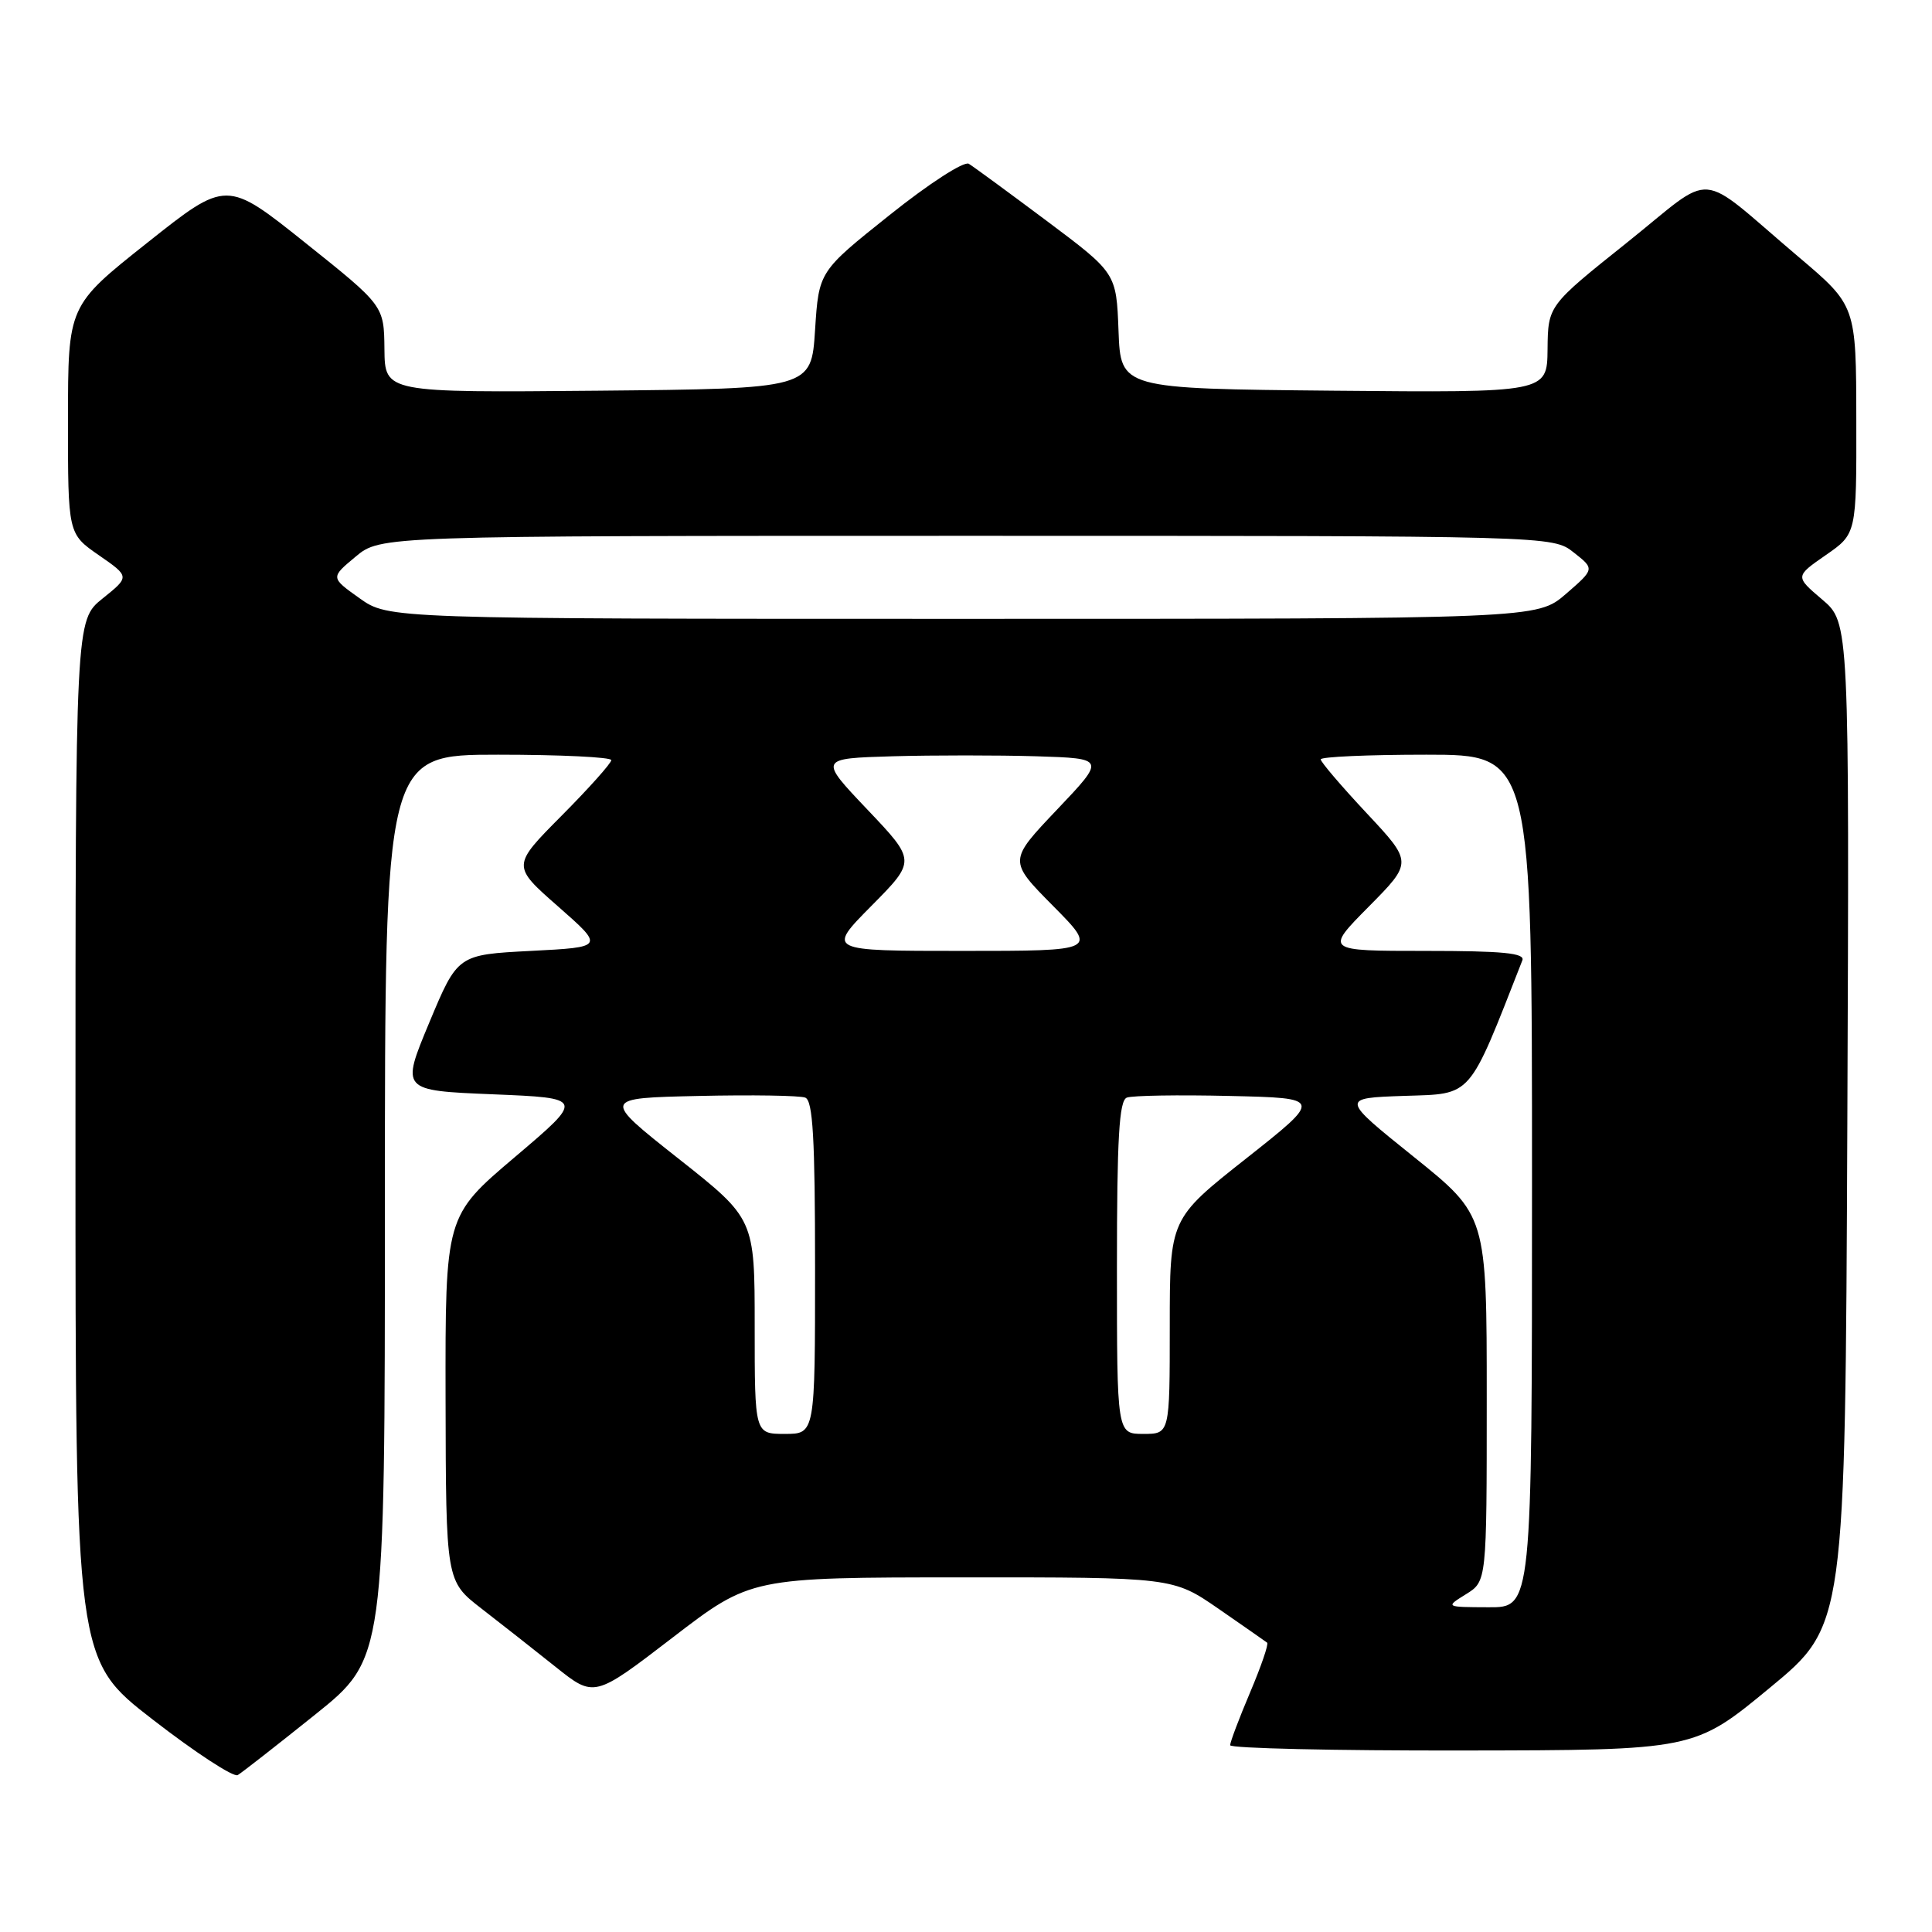 <?xml version="1.0" encoding="UTF-8" standalone="no"?>
<!DOCTYPE svg PUBLIC "-//W3C//DTD SVG 1.1//EN" "http://www.w3.org/Graphics/SVG/1.1/DTD/svg11.dtd" >
<svg xmlns="http://www.w3.org/2000/svg" xmlns:xlink="http://www.w3.org/1999/xlink" version="1.1" viewBox="0 0 256 256">
 <g >
 <path fill="currentColor"
d=" M 41.75 227.20 C 51.00 219.78 51.00 219.78 51.00 159.89 C 51.00 100.00 51.00 100.00 66.00 100.00 C 74.25 100.00 81.00 100.33 81.00 100.72 C 81.00 101.12 78.04 104.44 74.41 108.09 C 67.82 114.73 67.82 114.73 73.95 120.11 C 80.08 125.50 80.08 125.50 70.36 126.00 C 60.64 126.50 60.64 126.50 56.88 135.50 C 53.13 144.50 53.13 144.50 65.29 145.00 C 77.44 145.50 77.44 145.50 68.22 153.32 C 59.00 161.14 59.00 161.14 59.04 185.32 C 59.09 209.50 59.09 209.50 63.79 213.14 C 66.38 215.14 70.80 218.62 73.62 220.87 C 78.74 224.96 78.74 224.96 89.12 216.99 C 99.50 209.02 99.50 209.02 127.46 209.01 C 155.41 209.00 155.41 209.00 161.46 213.17 C 164.78 215.47 167.68 217.49 167.90 217.66 C 168.13 217.83 167.11 220.79 165.65 224.24 C 164.19 227.68 163.00 230.84 163.00 231.25 C 163.00 231.66 176.84 231.98 193.75 231.95 C 224.50 231.91 224.50 231.91 234.50 223.65 C 244.50 215.40 244.50 215.40 244.78 148.95 C 245.05 82.50 245.05 82.50 241.45 79.44 C 237.85 76.38 237.85 76.38 241.93 73.55 C 246.00 70.73 246.00 70.73 245.97 55.61 C 245.95 40.50 245.95 40.50 238.27 34.00 C 224.52 22.35 227.54 22.59 215.55 32.17 C 205.12 40.50 205.12 40.50 205.06 46.27 C 205.00 52.03 205.00 52.03 176.75 51.77 C 148.50 51.50 148.50 51.50 148.21 43.84 C 147.92 36.18 147.92 36.18 138.71 29.28 C 133.64 25.49 128.99 22.08 128.37 21.70 C 127.73 21.33 123.08 24.33 117.87 28.50 C 108.50 35.97 108.50 35.97 108.00 43.73 C 107.50 51.50 107.50 51.50 79.25 51.77 C 51.00 52.03 51.00 52.03 50.94 46.27 C 50.88 40.50 50.88 40.50 40.45 32.17 C 30.01 23.83 30.01 23.83 19.51 32.17 C 9.01 40.50 9.01 40.50 9.01 55.61 C 9.00 70.73 9.00 70.73 13.10 73.57 C 17.20 76.41 17.20 76.41 13.60 79.30 C 10.00 82.19 10.00 82.19 10.00 151.06 C 10.00 219.93 10.00 219.93 20.25 227.86 C 25.89 232.23 30.95 235.53 31.50 235.21 C 32.05 234.88 36.66 231.28 41.75 227.20 Z  M 194.25 211.24 C 197.00 209.54 197.00 209.54 197.00 185.30 C 197.00 161.06 197.00 161.06 187.32 153.28 C 177.64 145.50 177.64 145.50 186.08 145.21 C 195.18 144.91 194.49 145.70 201.72 127.25 C 202.10 126.29 199.14 126.00 188.89 126.00 C 175.56 126.00 175.56 126.00 181.37 120.13 C 187.18 114.26 187.18 114.26 181.09 107.75 C 177.74 104.17 175.00 100.96 175.00 100.62 C 175.00 100.28 181.30 100.00 189.00 100.00 C 203.00 100.00 203.00 100.00 203.00 156.50 C 203.00 213.00 203.00 213.00 197.25 212.97 C 191.50 212.95 191.50 212.95 194.25 211.24 Z  M 100.00 175.75 C 100.00 161.50 100.00 161.50 89.87 153.50 C 79.75 145.50 79.75 145.50 92.57 145.22 C 99.62 145.06 105.98 145.16 106.70 145.44 C 107.71 145.83 108.00 150.79 108.00 167.97 C 108.00 190.00 108.00 190.00 104.00 190.00 C 100.00 190.00 100.00 190.00 100.00 175.75 Z  M 148.00 167.97 C 148.00 150.77 148.29 145.83 149.31 145.44 C 150.02 145.16 156.16 145.06 162.93 145.22 C 175.25 145.50 175.25 145.50 165.13 153.50 C 155.00 161.50 155.00 161.50 155.00 175.75 C 155.00 190.00 155.00 190.00 151.50 190.00 C 148.00 190.00 148.00 190.00 148.00 167.97 Z  M 115.47 120.03 C 121.38 114.06 121.38 114.06 114.94 107.28 C 108.50 100.50 108.50 100.50 118.30 100.21 C 123.69 100.06 132.24 100.06 137.30 100.21 C 146.50 100.50 146.50 100.50 140.06 107.28 C 133.62 114.06 133.62 114.06 139.53 120.03 C 145.44 126.00 145.44 126.00 127.50 126.00 C 109.56 126.00 109.56 126.00 115.47 120.03 Z  M 47.64 79.27 C 43.79 76.53 43.79 76.53 47.11 73.77 C 50.42 71.00 50.42 71.00 128.08 71.00 C 205.73 71.00 205.73 71.00 208.52 73.20 C 211.31 75.39 211.31 75.39 207.49 78.70 C 203.67 82.00 203.67 82.00 127.57 82.00 C 51.48 82.00 51.48 82.00 47.64 79.27 Z "/>
</g>
</svg>